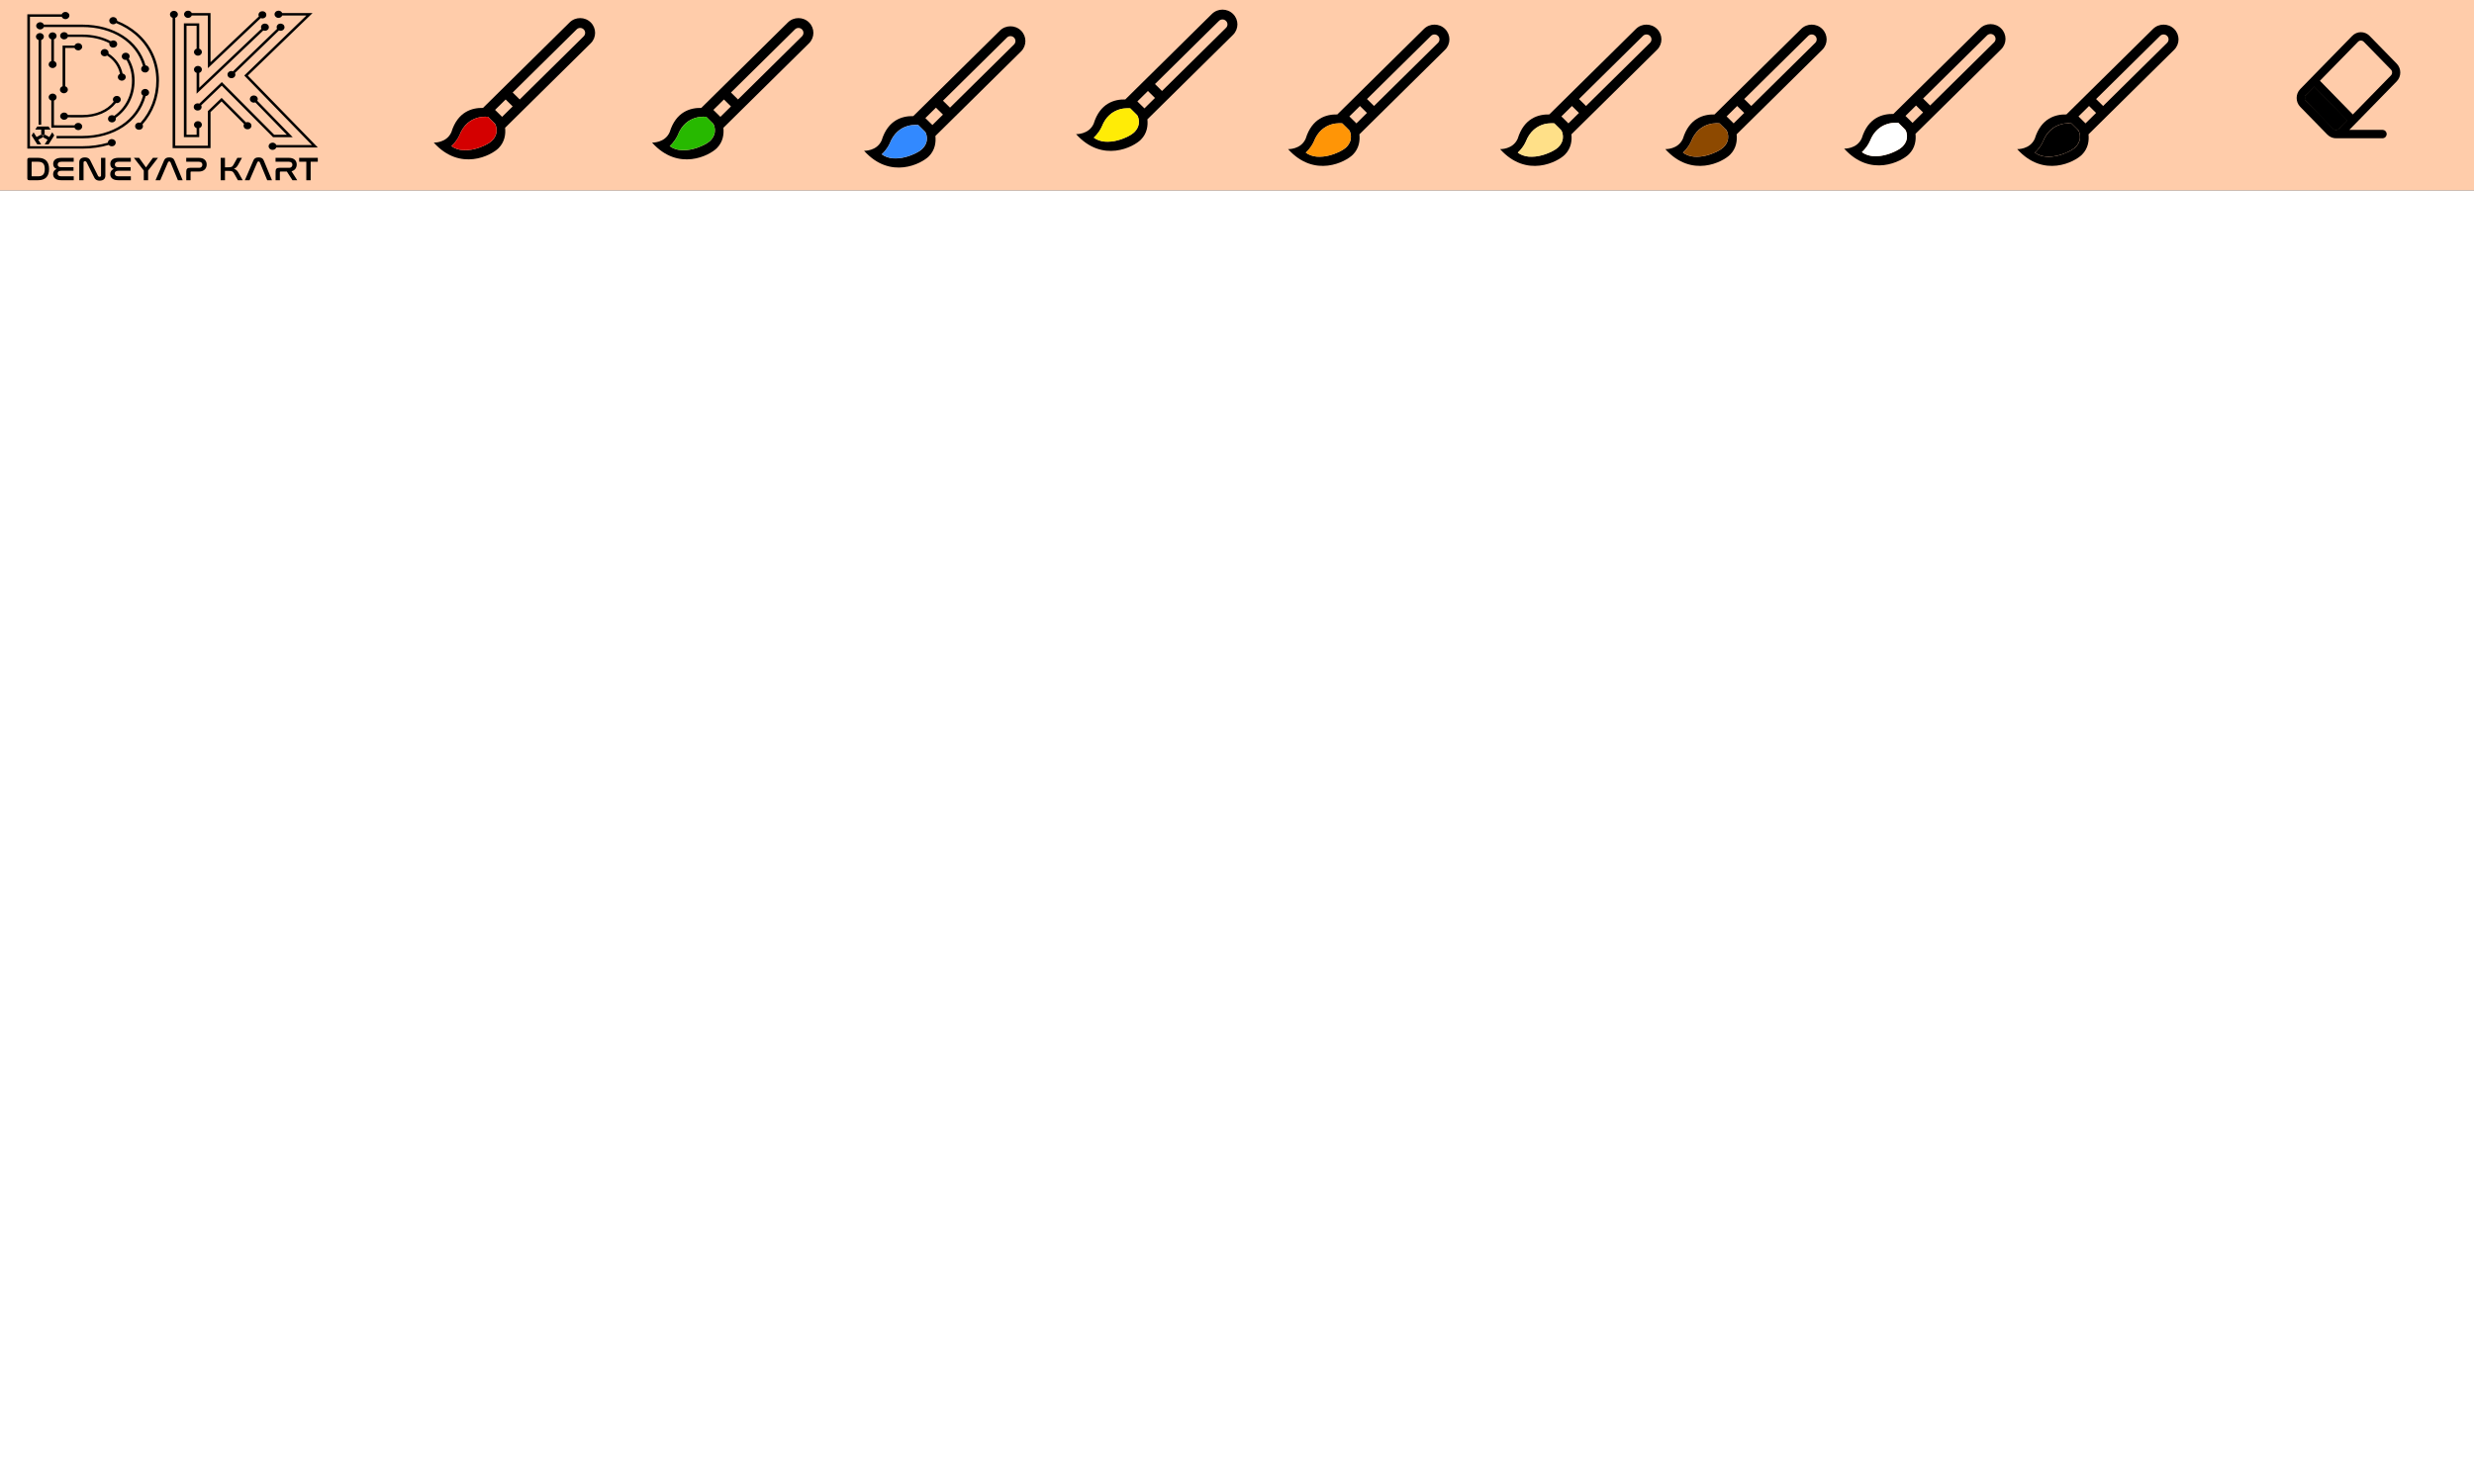 <?xml version="1.0" encoding="UTF-8" standalone="no"?>
<!-- Created with Inkscape (http://www.inkscape.org/) -->

<svg
   width="1280"
   height="768"
   viewBox="0 0 1280 768"
   version="1.1"
   id="svg1"
   xml:space="preserve"
   inkscape:version="1.3.2 (091e20ef0f, 2023-11-25)"
   sodipodi:docname="çizim.svg"
   xmlns:inkscape="http://www.inkscape.org/namespaces/inkscape"
   xmlns:sodipodi="http://sodipodi.sourceforge.net/DTD/sodipodi-0.dtd"
   xmlns="http://www.w3.org/2000/svg"
   xmlns:svg="http://www.w3.org/2000/svg"
   xmlns:sketch="http://www.bohemiancoding.com/sketch/ns"><rect x="0" y="0" width="1280" height="768" fill="#333333" stroke="none"/><sodipodi:namedview
     id="namedview1"
     pagecolor="#505050"
     bordercolor="#eeeeee"
     borderopacity="1"
     inkscape:showpageshadow="0"
     inkscape:pageopacity="0"
     inkscape:pagecheckerboard="0"
     inkscape:deskcolor="#505050"
     inkscape:document-units="px"
     inkscape:zoom="24.954977"
     inkscape:cx="246.08318"
     inkscape:cy="67.461494"
     inkscape:window-width="1920"
     inkscape:window-height="1051"
     inkscape:window-x="0"
     inkscape:window-y="0"
     inkscape:window-maximized="1"
     inkscape:current-layer="layer1" /><defs
     id="defs1" /><g
     inkscape:label="Katman 1"
     inkscape:groupmode="layer"
     id="layer1"><rect
       style="fill:#ffccaa;fill-opacity:1;stroke:none;stroke-width:1.99;stroke-linecap:round;stroke-linejoin:round"
       id="rect1"
       width="1280"
       height="98.598"
       x="4.2632564e-14"
       y="-2.1316282e-14"
       inkscape:export-filename="top_bar_rubber.png"
       inkscape:export-xdpi="96"
       inkscape:export-ydpi="96" /><path
       d="m 939.162,22.171 -33.097,32.677 -3.644,-3.597 33.1,-32.677 c 1.007,-0.994 2.637,-0.994 3.642,0 1.007,0.994 1.007,2.603 0,3.597 z m -42.204,41.671 c -0.337,-0.331 -3.644,-3.597 -3.644,-3.597 l 5.465,-5.397 3.642,3.597 z m -5.465,12.586 c -2.567,2.382 -14.037,7.69 -20.79,2.543 0,0 2.35,-1.834 4.129,-5.514 4.249,-11.287 14.84,-9.615 14.84,-9.615 l 3.642,3.595 c 0.036,0.037 2.721,4.781 -1.821,8.992 z m 51.313,-61.452 c -3.018,-2.979 -7.912,-2.979 -10.93,0 l -44.809,44.243 c -5.486,-0.125 -13.084,1.818 -16.363,12.56 -2.507,5.681 -9.106,5.394 -9.106,5.394 13.703,15.2 29.852,6.587 33.538,2.851 3.242,-3.282 3.709,-7.299 3.362,-10.512 l 44.309,-43.745 c 3.018,-2.982 3.018,-7.813 0,-10.792 z"
       id="brush-6-7-5-9-2-8"
       sketch:type="MSShapeGroup"
       style="fill:#000000;fill-rule:evenodd;stroke:none;stroke-width:2.609" /><path
       style="fill:#8d4900;fill-opacity:1;stroke:none;stroke-width:0.209;stroke-linecap:round;stroke-linejoin:round"
       d="m 876.135,81.011 c -1.844,-0.239 -3.849,-0.957 -4.997,-1.788 l -0.32,-0.232 0.762,-0.781 c 1.418,-1.453 2.668,-3.314 3.443,-5.123 1.068,-2.496 2.04,-3.969 3.649,-5.527 1.441,-1.396 3.051,-2.373 4.949,-3.005 1.59,-0.529 2.316,-0.648 4.242,-0.696 l 1.709,-0.043 1.817,1.793 c 2.021,1.995 2.145,2.167 2.473,3.428 0.248,0.956 0.281,2.38 0.075,3.243 -0.333,1.391 -1.087,2.71 -2.164,3.787 -2.161,2.159 -7.278,4.308 -11.618,4.876 -0.861,0.113 -3.351,0.155 -4.02,0.068 z"
       id="path1-2-0-3-1-6-9" /><path
       d="m 301.988,18.798 -33.097,32.677 -3.644,-3.597 33.1,-32.677 c 1.007,-0.994 2.637,-0.994 3.642,0 1.007,0.994 1.007,2.603 0,3.597 z M 259.785,60.469 C 259.448,60.138 256.141,56.872 256.141,56.872 l 5.465,-5.397 3.642,3.597 z m -5.465,12.586 c -2.567,2.382 -14.037,7.69 -20.79,2.543 0,0 2.35,-1.834 4.129,-5.514 4.249,-11.287 14.84,-9.615 14.84,-9.615 l 3.642,3.595 c 0.036,0.037 2.721,4.781 -1.821,8.992 z m 51.313,-61.452 c -3.018,-2.979 -7.912,-2.979 -10.93,0 l -44.809,44.243 c -5.486,-0.125 -13.084,1.818 -16.363,12.56 -2.507,5.681 -9.106,5.394 -9.106,5.394 13.703,15.2 29.852,6.587 33.538,2.851 3.242,-3.282 3.709,-7.299 3.362,-10.512 l 44.309,-43.745 c 3.018,-2.982 3.018,-7.813 0,-10.792 z"
       id="brush"
       sketch:type="MSShapeGroup"
       style="fill:#000000;fill-rule:evenodd;stroke:none;stroke-width:2.609" /><path
       style="fill:#d40000;fill-opacity:1;stroke:none;stroke-width:0.209;stroke-linecap:round;stroke-linejoin:round"
       d="m 238.961,77.637 c -1.844,-0.239 -3.849,-0.957 -4.997,-1.788 l -0.32,-0.232 0.762,-0.781 c 1.418,-1.453 2.668,-3.314 3.443,-5.123 1.068,-2.496 2.04,-3.969 3.649,-5.527 1.441,-1.396 3.051,-2.373 4.949,-3.005 1.59,-0.529 2.316,-0.648 4.242,-0.696 l 1.709,-0.043 1.817,1.793 c 2.021,1.995 2.145,2.167 2.473,3.428 0.248,0.956 0.281,2.38 0.075,3.243 -0.333,1.391 -1.087,2.71 -2.164,3.787 -2.161,2.159 -7.278,4.308 -11.618,4.876 -0.861,0.113 -3.351,0.155 -4.02,0.068 z"
       id="path1" /><path
       d="m 414.929,18.798 -33.097,32.677 -3.644,-3.597 33.1,-32.677 c 1.007,-0.994 2.637,-0.994 3.642,0 1.007,0.994 1.007,2.603 0,3.597 z m -42.204,41.671 c -0.337,-0.331 -3.644,-3.597 -3.644,-3.597 l 5.465,-5.397 3.642,3.597 z m -5.465,12.586 c -2.567,2.382 -14.037,7.69 -20.79,2.543 0,0 2.35,-1.834 4.129,-5.514 4.249,-11.287 14.84,-9.615 14.84,-9.615 l 3.642,3.595 c 0.036,0.037 2.721,4.781 -1.821,8.992 z m 51.313,-61.452 c -3.018,-2.979 -7.912,-2.979 -10.93,0 l -44.809,44.243 c -5.486,-0.125 -13.084,1.818 -16.363,12.56 -2.507,5.681 -9.106,5.394 -9.106,5.394 13.703,15.2 29.852,6.587 33.538,2.851 3.242,-3.282 3.709,-7.299 3.362,-10.512 l 44.309,-43.745 c 3.018,-2.982 3.018,-7.813 0,-10.792 z"
       id="brush-6"
       sketch:type="MSShapeGroup"
       style="fill:#000000;fill-rule:evenodd;stroke:none;stroke-width:2.609" /><path
       style="fill:#27b900;fill-opacity:1;stroke:none;stroke-width:0.209;stroke-linecap:round;stroke-linejoin:round"
       d="m 351.902,77.637 c -1.844,-0.239 -3.849,-0.957 -4.997,-1.788 l -0.32,-0.232 0.762,-0.781 c 1.418,-1.453 2.668,-3.314 3.443,-5.123 1.068,-2.496 2.04,-3.969 3.649,-5.527 1.441,-1.396 3.051,-2.373 4.949,-3.005 1.59,-0.529 2.316,-0.648 4.242,-0.696 l 1.709,-0.043 1.817,1.793 c 2.021,1.995 2.145,2.167 2.473,3.428 0.248,0.956 0.281,2.38 0.075,3.243 -0.333,1.391 -1.087,2.71 -2.164,3.787 -2.161,2.159 -7.278,4.308 -11.618,4.876 -0.861,0.113 -3.351,0.155 -4.02,0.068 z"
       id="path1-2" /><path
       d="m 524.617,23.032 -33.097,32.677 -3.644,-3.597 33.1,-32.677 c 1.007,-0.994 2.637,-0.994 3.642,0 1.007,0.994 1.007,2.603 0,3.597 z m -42.204,41.671 c -0.337,-0.331 -3.644,-3.597 -3.644,-3.597 l 5.465,-5.397 3.642,3.597 z m -5.465,12.586 c -2.567,2.382 -14.037,7.69 -20.79,2.543 0,0 2.35,-1.834 4.129,-5.514 4.249,-11.287 14.84,-9.615 14.84,-9.615 l 3.642,3.595 c 0.036,0.037 2.721,4.781 -1.821,8.992 z m 51.313,-61.452 c -3.018,-2.979 -7.912,-2.979 -10.93,0 l -44.809,44.243 c -5.486,-0.125 -13.084,1.818 -16.363,12.56 -2.507,5.681 -9.106,5.394 -9.106,5.394 13.703,15.2 29.852,6.587 33.538,2.851 3.242,-3.282 3.709,-7.299 3.362,-10.512 l 44.309,-43.745 c 3.018,-2.982 3.018,-7.813 0,-10.792 z"
       id="brush-6-7"
       sketch:type="MSShapeGroup"
       style="fill:#000000;fill-rule:evenodd;stroke:none;stroke-width:2.609" /><path
       style="fill:#3289ff;fill-opacity:1;stroke:none;stroke-width:0.209;stroke-linecap:round;stroke-linejoin:round"
       d="m 461.59,81.872 c -1.844,-0.239 -3.849,-0.957 -4.997,-1.788 l -0.32,-0.232 0.762,-0.781 c 1.418,-1.453 2.668,-3.314 3.443,-5.123 1.068,-2.496 2.04,-3.969 3.649,-5.527 1.441,-1.396 3.051,-2.373 4.949,-3.005 1.59,-0.529 2.316,-0.648 4.242,-0.696 l 1.709,-0.043 1.817,1.793 c 2.021,1.995 2.145,2.167 2.473,3.428 0.248,0.956 0.281,2.38 0.075,3.243 -0.333,1.391 -1.087,2.71 -2.164,3.787 -2.161,2.159 -7.278,4.308 -11.618,4.876 -0.861,0.113 -3.351,0.155 -4.02,0.068 z"
       id="path1-2-0" /><path
       d="m 634.305,14.411 -33.097,32.677 -3.644,-3.597 33.1,-32.677 c 1.007,-0.994 2.637,-0.994 3.642,0 1.007,0.994 1.007,2.603 0,3.597 z m -42.204,41.671 c -0.337,-0.331 -3.644,-3.597 -3.644,-3.597 l 5.465,-5.397 3.642,3.597 z m -5.465,12.586 c -2.567,2.382 -14.037,7.69 -20.79,2.543 0,0 2.35,-1.834 4.129,-5.514 4.249,-11.287 14.84,-9.615 14.84,-9.615 l 3.642,3.595 c 0.036,0.037 2.721,4.781 -1.821,8.992 z m 51.313,-61.452 c -3.018,-2.979 -7.912,-2.979 -10.93,0 l -44.809,44.243 c -5.486,-0.125 -13.084,1.818 -16.363,12.56 -2.507,5.681 -9.106,5.394 -9.106,5.394 13.703,15.2 29.852,6.587 33.538,2.851 3.242,-3.282 3.709,-7.299 3.362,-10.512 l 44.309,-43.745 c 3.018,-2.982 3.018,-7.813 0,-10.792 z"
       id="brush-6-7-5"
       sketch:type="MSShapeGroup"
       style="fill:#000000;fill-rule:evenodd;stroke:none;stroke-width:2.609" /><path
       style="fill:#ffec06;fill-opacity:1;stroke:none;stroke-width:0.209;stroke-linecap:round;stroke-linejoin:round"
       d="m 571.277,73.251 c -1.844,-0.239 -3.849,-0.957 -4.997,-1.788 l -0.32,-0.232 0.762,-0.781 c 1.418,-1.453 2.668,-3.314 3.443,-5.123 1.068,-2.496 2.04,-3.969 3.649,-5.527 1.441,-1.396 3.051,-2.373 4.949,-3.005 1.59,-0.529 2.316,-0.648 4.242,-0.696 l 1.709,-0.043 1.817,1.793 c 2.021,1.995 2.145,2.167 2.473,3.428 0.248,0.956 0.281,2.38 0.075,3.243 -0.333,1.391 -1.087,2.71 -2.164,3.787 -2.161,2.159 -7.278,4.308 -11.618,4.876 -0.861,0.113 -3.351,0.155 -4.02,0.068 z"
       id="path1-2-0-3" /><path
       d="m 743.993,22.171 -33.097,32.677 -3.644,-3.597 33.1,-32.677 c 1.007,-0.994 2.637,-0.994 3.642,0 1.007,0.994 1.007,2.603 0,3.597 z m -42.204,41.671 c -0.337,-0.331 -3.644,-3.597 -3.644,-3.597 l 5.465,-5.397 3.642,3.597 z m -5.465,12.586 c -2.567,2.382 -14.037,7.69 -20.79,2.543 0,0 2.35,-1.834 4.129,-5.514 4.249,-11.287 14.84,-9.615 14.84,-9.615 l 3.642,3.595 c 0.036,0.037 2.721,4.781 -1.821,8.992 z m 51.313,-61.452 c -3.018,-2.979 -7.912,-2.979 -10.93,0 l -44.809,44.243 c -5.486,-0.125 -13.084,1.818 -16.363,12.56 -2.507,5.681 -9.106,5.394 -9.106,5.394 13.703,15.2 29.852,6.587 33.538,2.851 3.242,-3.282 3.709,-7.299 3.362,-10.512 l 44.309,-43.745 c 3.018,-2.982 3.018,-7.813 0,-10.792 z"
       id="brush-6-7-5-9"
       sketch:type="MSShapeGroup"
       style="fill:#000000;fill-rule:evenodd;stroke:none;stroke-width:2.609" /><path
       style="fill:#ff9506;fill-opacity:1;stroke:none;stroke-width:0.209;stroke-linecap:round;stroke-linejoin:round"
       d="m 680.965,81.011 c -1.844,-0.239 -3.849,-0.957 -4.997,-1.788 l -0.32,-0.232 0.762,-0.781 c 1.418,-1.453 2.668,-3.314 3.443,-5.123 1.068,-2.496 2.04,-3.969 3.649,-5.527 1.441,-1.396 3.051,-2.373 4.949,-3.005 1.59,-0.529 2.316,-0.648 4.242,-0.696 l 1.709,-0.043 1.817,1.793 c 2.021,1.995 2.145,2.167 2.473,3.428 0.248,0.956 0.281,2.38 0.075,3.243 -0.333,1.391 -1.087,2.71 -2.164,3.787 -2.161,2.159 -7.278,4.308 -11.618,4.876 -0.861,0.113 -3.351,0.155 -4.02,0.068 z"
       id="path1-2-0-3-1" /><path
       id="path55"
       d="m 131.13,82.969 -4.456,10.307 h 2.444 l 4.024,-9.328 c 0.131,-0.275 0.338,-0.395 0.639,-0.395 v 0 c 0.301,0 0.507,0.12 0.62,0.395 v 0 l 3.855,9.328 h 2.463 l -4.287,-10.307 c -0.451,-1.082 -1.316,-1.494 -2.632,-1.494 v 0 c -1.335,0 -2.2,0.412 -2.67,1.494 m -46.21,0 -4.456,10.307 h 2.445 l 4.024,-9.328 c 0.132,-0.275 0.338,-0.395 0.639,-0.395 v 0 c 0.301,0 0.508,0.12 0.62,0.395 v 0 l 3.855,9.328 h 2.463 l -4.287,-10.307 c -0.451,-1.082 -1.317,-1.494 -2.633,-1.494 v 0 c -1.335,0 -2.2,0.412 -2.67,1.494 m -43.918,1.031 v 9.276 h 2.219 v -9.173 c 0,-0.412 0.263,-0.67 0.771,-0.67 v 0 c 0.395,0 0.621,0.154 0.79,0.498 v 0 l 3.704,7.404 c 0.526,1.323 1.335,2.147 3.102,2.147 v 0 c 1.956,0 2.915,-1.013 2.915,-2.542 v 0 -9.259 h -2.238 v 9.173 c 0,0.395 -0.282,0.653 -0.752,0.653 v 0 c -0.414,0 -0.658,-0.206 -0.809,-0.481 v 0 l -3.704,-7.404 c -0.527,-1.323 -1.316,-2.147 -3.084,-2.147 v 0 c -1.974,0 -2.914,1.013 -2.914,2.525 M 154.78,81.68 v 2.027 h 3.704 v 9.568 h 2.237 v -9.568 h 3.704 v -2.027 z m -12.22,0 v 2.027 h 6.957 c 1.222,0 1.768,0.705 1.768,1.529 v 0 c 0,0.825 -0.508,1.615 -1.768,1.615 v 0 h -4.945 c -1.392,0 -1.994,0.532 -1.994,1.838 v 0 4.587 h 2.219 v -4.192 c 0,-0.206 0.113,-0.292 0.32,-0.292 v 0 h 3.309 l 2.896,4.483 h 2.463 l -2.952,-4.638 c 1.937,-0.498 2.689,-2.044 2.689,-3.487 v 0 c 0,-1.855 -1.222,-3.47 -4.08,-3.47 v 0 z m -19.758,0 -1.937,3.47 c -0.714,1.271 -1.072,1.443 -3.253,1.443 v 0 h -1.222 v -4.913 h -2.219 V 93.275 h 2.219 v -4.844 h 1.222 c 2.388,0 2.84,0.172 3.535,1.409 v 0 l 1.937,3.436 h 2.482 l -2.049,-3.642 c -0.752,-1.34 -1.335,-1.941 -2.52,-2.233 v 0 c 1.035,-0.412 1.636,-1.082 2.2,-2.113 v 0 l 1.993,-3.607 z m -26.453,0 v 2.027 h 6.6 c 1.203,0 1.748,0.705 1.748,1.546 v 0 c 0,0.807 -0.507,1.598 -1.767,1.598 v 0 h -4.569 c -1.392,0 -1.993,0.532 -1.993,1.838 v 0 4.587 h 2.219 v -4.192 c 0,-0.206 0.113,-0.292 0.32,-0.292 v 0 h 3.949 c 2.971,0 4.08,-1.89 4.08,-3.642 v 0 c 0,-1.855 -1.222,-3.47 -4.08,-3.47 v 0 z m -17.238,0 -3.591,4.965 -3.554,-4.965 h -2.689 l 5.115,6.596 v 4.999 h 2.237 v -4.999 l 5.115,-6.596 z m -17.786,0 c -2.99,0 -4.25,1.306 -4.25,3.161 v 0 c 0,1.271 0.602,2.164 1.786,2.611 v 0 c -1.166,0.447 -1.824,1.34 -1.824,2.663 v 0 c 0,1.804 1.222,3.161 4.231,3.161 v 0 h 6.431 v -2.027 h -6.431 c -1.297,0 -1.918,-0.55 -1.918,-1.46 v 0 c 0,-0.945 0.658,-1.408 1.937,-1.408 v 0 h 6.299 v -1.838 h -6.243 c -1.279,0 -1.937,-0.429 -1.937,-1.374 v 0 c 0,-0.893 0.583,-1.46 1.918,-1.46 v 0 h 6.356 v -2.027 z m -29.554,0 c -2.99,0 -4.25,1.306 -4.25,3.161 v 0 c 0,1.271 0.602,2.164 1.786,2.611 v 0 c -1.166,0.447 -1.824,1.34 -1.824,2.663 v 0 c 0,1.804 1.222,3.161 4.231,3.161 v 0 h 6.431 v -2.027 h -6.431 c -1.297,0 -1.918,-0.55 -1.918,-1.46 v 0 c 0,-0.945 0.659,-1.408 1.937,-1.408 v 0 h 6.299 v -1.838 h -6.243 c -1.279,0 -1.937,-0.429 -1.937,-1.374 v 0 c 0,-0.893 0.583,-1.46 1.918,-1.46 v 0 h 6.356 v -2.027 z m -16.583,0 c -0.714,0 -1.053,0.309 -1.053,0.945 v 0 9.706 c 0,0.636 0.338,0.945 1.053,0.945 v 0 h 4.475 c 3.723,0 5.717,-1.89 5.717,-5.789 v 0 c 0,-3.917 -2.012,-5.806 -5.717,-5.806 v 0 z m 1.166,9.362 v -7.129 c 0,-0.154 0.075,-0.206 0.244,-0.206 v 0 h 3.065 c 2.464,0 3.498,1.117 3.498,3.762 v 0 c 0,2.662 -1.034,3.779 -3.498,3.779 v 0 h -3.065 c -0.169,0 -0.244,-0.052 -0.244,-0.206"
       style="fill:#000000;fill-opacity:1;stroke:none;stroke-width:0.197" /><path
       id="path61"
       d="m 142.04,7.389 c 0,1.033 0.917,1.871 2.048,1.871 v 0 c 0.891,0 1.641,-0.523 1.923,-1.249 v 0 h 12.525 l -32.157,31.083 35.014,35.974 h -18.442 c -0.282,-0.726 -1.032,-1.249 -1.923,-1.249 v 0 c -1.131,0 -2.048,0.838 -2.048,1.871 v 0 c 0,1.033 0.917,1.871 2.048,1.871 v 0 c 0.891,0 1.641,-0.523 1.923,-1.249 v 0 h 21.475 L 128.226,39.119 161.698,6.767 h -15.687 c -0.282,-0.726 -1.032,-1.249 -1.923,-1.249 v 0 c -1.131,0 -2.048,0.838 -2.048,1.871 m -46.804,0 c 0,1.033 0.917,1.871 2.048,1.871 v 0 c 0.891,0 1.641,-0.523 1.923,-1.249 v 0 h 8.356 V 35.282 L 134.919,9.365 c 0.767,0.319 1.7,0.188 2.319,-0.397 v 0 c 0.785,-0.744 0.761,-1.928 -0.053,-2.645 v 0 c -0.814,-0.717 -2.11,-0.696 -2.896,0.048 v 0 c -0.619,0.586 -0.727,1.442 -0.351,2.131 v 0 L 108.924,32.2 V 6.767 h -9.717 c -0.282,-0.726 -1.032,-1.249 -1.923,-1.249 v 0 c -1.131,0 -2.048,0.838 -2.048,1.871 m -7.299,0.08 c 0,0.814 0.572,1.499 1.367,1.757 v 0 V 76.652 H 108.924 V 57.988 l 5.718,-5.499 11.615,11.676 c -0.398,0.678 -0.317,1.537 0.282,2.14 v 0 c 0.761,0.765 2.056,0.821 2.893,0.126 v 0 c 0.837,-0.695 0.899,-1.878 0.138,-2.642 v 0 c -0.599,-0.603 -1.528,-0.758 -2.305,-0.46 v 0 l -12.601,-12.667 -7.102,6.829 V 75.408 H 90.666 V 9.225 c 0.794,-0.257 1.367,-0.943 1.367,-1.757 v 0 c 0,-1.033 -0.917,-1.871 -2.048,-1.871 v 0 c -1.131,0 -2.048,0.838 -2.048,1.871 m -55.999,-0.055 h -17.802 V 76.912 h 28.394 c 4.802,0 9.407,-0.641 13.719,-1.904 v 0 c 0.549,0.627 1.496,0.887 2.354,0.572 v 0 c 1.048,-0.385 1.558,-1.474 1.136,-2.432 v 0 c -0.421,-0.958 -1.613,-1.422 -2.662,-1.037 v 0 c -0.794,0.291 -1.276,0.987 -1.282,1.723 v 0 c -4.166,1.216 -8.618,1.835 -13.265,1.835 v 0 H 15.497 V 8.656 h 16.441 c 0.281,0.725 1.031,1.248 1.922,1.248 v 0 c 1.13,0 2.046,-0.837 2.046,-1.869 v 0 c 0,-1.032 -0.916,-1.869 -2.046,-1.869 v 0 c -0.89,0 -1.64,0.523 -1.922,1.248 m 24.721,2.641 c -0.391,0.969 0.151,2.044 1.211,2.402 v 0 c 0.812,0.274 1.688,0.045 2.232,-0.511 v 0 c 3.717,1.515 7.041,3.509 9.887,5.949 v 0 c 7.02,6.02 10.886,14.488 10.886,23.846 v 0 c 0,8.259 -2.896,15.93 -8.185,21.817 v 0 c -0.745,-0.269 -1.625,-0.122 -2.218,0.434 v 0 c -0.788,0.74 -0.771,1.924 0.039,2.644 v 0 c 0.811,0.72 2.106,0.704 2.894,-0.036 v 0 c 0.649,-0.609 0.742,-1.516 0.306,-2.22 v 0 c 5.508,-6.114 8.524,-14.076 8.524,-22.639 v 0 c 0,-9.704 -4.019,-18.495 -11.316,-24.752 v 0 c -2.968,-2.545 -6.434,-4.622 -10.307,-6.195 v 0 c 0.042,-0.794 -0.467,-1.555 -1.326,-1.844 v 0 c -0.234,-0.079 -0.473,-0.116 -0.709,-0.116 v 0 c -0.832,0 -1.615,0.468 -1.92,1.222 m -37.937,3.309 c 0,1.032 0.916,1.869 2.047,1.869 v 0 c 0.89,0 1.64,-0.523 1.922,-1.248 v 0 h 19.84 c 15.77,0 27.889,7.832 31.447,20.108 v 0 c -0.674,0.392 -1.062,1.127 -0.919,1.892 v 0 c 0.19,1.018 1.248,1.702 2.362,1.528 v 0 c 1.114,-0.174 1.863,-1.14 1.673,-2.158 v 0 c -0.157,-0.839 -0.905,-1.443 -1.786,-1.534 v 0 c -3.697,-12.868 -16.335,-21.08 -32.776,-21.08 v 0 h -19.84 c -0.282,-0.725 -1.031,-1.248 -1.922,-1.248 v 0 c -1.13,0 -2.047,0.837 -2.047,1.869 m 76.417,-1.265 v 58.882 h 7.949 v -4.659 c 0.794,-0.257 1.367,-0.942 1.367,-1.756 v 0 c 0,-1.033 -0.917,-1.871 -2.048,-1.871 v 0 c -1.131,0 -2.048,0.837 -2.048,1.871 v 0 c 0,0.814 0.572,1.499 1.367,1.756 v 0 3.415 H 96.501 V 13.342 h 5.226 v 11.837 c -0.794,0.257 -1.367,0.943 -1.367,1.757 v 0 c 0,1.033 0.917,1.871 2.048,1.871 v 0 c 1.131,0 2.048,-0.838 2.048,-1.871 v 0 c 0,-0.814 -0.572,-1.499 -1.367,-1.757 v 0 -13.081 z m 40.465,0.672 c -0.618,0.586 -0.726,1.443 -0.349,2.131 v 0 l -32.167,30.519 v -7.687 c 0.794,-0.257 1.367,-0.943 1.367,-1.757 v 0 c 0,-1.033 -0.917,-1.87 -2.048,-1.87 v 0 c -1.131,0 -2.048,0.837 -2.048,1.87 v 0 c 0,0.814 0.572,1.499 1.367,1.757 v 0 10.772 l 34.509,-32.742 c 0.768,0.318 1.701,0.187 2.319,-0.399 v 0 c 0.784,-0.744 0.759,-1.929 -0.055,-2.645 v 0 c -0.397,-0.349 -0.909,-0.523 -1.42,-0.523 v 0 c -0.537,0 -1.073,0.192 -1.475,0.573 m 8.072,0.022 c -0.612,0.591 -0.712,1.449 -0.329,2.134 v 0 l -22.774,21.983 c -0.771,-0.312 -1.702,-0.173 -2.315,0.418 v 0 c -0.777,0.75 -0.741,1.934 0.08,2.645 v 0 c 0.821,0.71 2.117,0.677 2.894,-0.073 v 0 c 0.613,-0.591 0.713,-1.449 0.329,-2.134 v 0 l 22.774,-21.983 c 0.77,0.312 1.702,0.174 2.314,-0.417 v 0 c 0.777,-0.75 0.741,-1.935 -0.08,-2.644 v 0 c -0.396,-0.342 -0.902,-0.512 -1.407,-0.512 v 0 c -0.543,0 -1.085,0.196 -1.488,0.585 m -112.542,5.721 c 0,1.032 0.916,1.869 2.046,1.869 v 0 c 0.89,0 1.64,-0.523 1.922,-1.248 v 0 h 7.428 c 5.206,0 10.029,1.114 14.074,3.236 v 0 c -0.176,0.701 0.099,1.461 0.771,1.918 v 0 c 0.906,0.616 2.189,0.444 2.863,-0.384 v 0 c 0.674,-0.828 0.486,-2 -0.42,-2.616 v 0 c -0.757,-0.515 -1.771,-0.473 -2.48,0.035 v 0 c -4.263,-2.25 -9.338,-3.432 -14.808,-3.432 v 0 h -7.428 c -0.281,-0.725 -1.031,-1.248 -1.922,-1.248 v 0 c -1.13,0 -2.046,0.837 -2.046,1.869 m -5.949,0.094 c 0,0.813 0.572,1.498 1.366,1.755 v 0 11.236 c -0.794,0.257 -1.366,0.942 -1.366,1.756 v 0 c 0,1.032 0.916,1.87 2.046,1.87 v 0 c 1.13,0 2.047,-0.837 2.047,-1.87 v 0 c 0,-0.814 -0.572,-1.498 -1.366,-1.756 v 0 -11.236 c 0.794,-0.257 1.366,-0.942 1.366,-1.755 v 0 c 0,-1.032 -0.916,-1.869 -2.047,-1.869 v 0 c -1.13,0 -2.046,0.837 -2.046,1.869 m -6.583,0.356 c 0,0.813 0.572,1.498 1.366,1.755 v 0 43.837 h 1.361 V 20.718 c 0.794,-0.257 1.366,-0.942 1.366,-1.755 v 0 c 0,-1.033 -0.916,-1.87 -2.046,-1.87 v 0 c -1.13,0 -2.046,0.837 -2.046,1.87 m 19.961,4.612 h -6.18 v 21.065 c -0.794,0.257 -1.366,0.942 -1.366,1.756 v 0 c 0,1.032 0.916,1.869 2.047,1.869 v 0 c 1.13,0 2.046,-0.837 2.046,-1.869 v 0 c 0,-0.813 -0.572,-1.499 -1.366,-1.756 v 0 -19.822 h 4.819 c 0.282,0.725 1.031,1.248 1.922,1.248 v 0 c 1.13,0 2.046,-0.837 2.046,-1.869 v 0 c 0,-1.032 -0.916,-1.869 -2.046,-1.869 v 0 c -0.891,0 -1.64,0.523 -1.922,1.248 m 13.772,2.817 c -0.523,0.915 -0.135,2.045 0.867,2.523 v 0 c 0.733,0.35 1.59,0.25 2.203,-0.186 v 0 c 3.559,2.333 5.833,5.565 6.672,9.488 v 0 c -0.69,0.327 -1.147,0.999 -1.103,1.755 v 0 c 0.059,1.031 1.022,1.823 2.151,1.769 v 0 c 1.128,-0.054 1.995,-0.934 1.936,-1.965 v 0 c -0.05,-0.87 -0.745,-1.563 -1.639,-1.728 v 0 c -0.907,-4.249 -3.431,-7.839 -7.287,-10.363 v 0 c 0.208,-0.811 -0.193,-1.679 -1.038,-2.083 v 0 c -0.302,-0.144 -0.626,-0.213 -0.945,-0.213 v 0 c -0.738,0 -1.451,0.366 -1.816,1.004 m 11.518,1.241 c -0.921,0.599 -1.136,1.766 -0.481,2.607 v 0 c 0.48,0.617 1.296,0.883 2.06,0.747 v 0 c 1.864,3.188 2.845,6.868 2.845,10.752 v 0 c 0,7.486 -3.322,14.017 -9.18,18.204 v 0 c -0.645,-0.413 -1.52,-0.467 -2.237,-0.07 v 0 c -0.966,0.535 -1.275,1.685 -0.688,2.568 v 0 c 0.586,0.883 1.845,1.164 2.811,0.629 v 0 c 0.806,-0.446 1.145,-1.319 0.898,-2.109 v 0 c 6.226,-4.422 9.757,-11.322 9.757,-19.222 v 0 c 0,-4.11 -1.046,-8.008 -3.034,-11.387 v 0 c 0.583,-0.636 0.655,-1.571 0.104,-2.279 v 0 c -0.399,-0.513 -1.03,-0.786 -1.67,-0.786 v 0 c -0.41,0 -0.824,0.112 -1.184,0.346 m 39.249,26.007 c -0.769,-0.315 -1.701,-0.181 -2.316,0.408 v 0 c -0.781,0.747 -0.752,1.931 0.066,2.644 v 0 c 0.818,0.714 2.114,0.687 2.895,-0.061 v 0 c 0.616,-0.588 0.72,-1.445 0.34,-2.133 v 0 l 10.649,-10.183 26.525,26.664 h 10.168 L 133.114,52.163 c 0.406,-0.674 0.336,-1.534 -0.256,-2.142 v 0 c -0.752,-0.772 -2.046,-0.842 -2.891,-0.155 v 0 c -0.845,0.686 -0.921,1.869 -0.17,2.641 v 0 c 0.592,0.608 1.518,0.774 2.299,0.483 v 0 l 16.299,16.746 h -6.532 L 114.76,42.491 Z M 73.082,47.592 c -0.136,0.768 0.261,1.502 0.943,1.888 v 0 c -3.486,12.735 -15.63,20.862 -31.495,20.862 v 0 h -13.275 v 1.243 h 13.275 c 16.543,0 29.206,-8.513 32.827,-21.848 v 0 c 0.877,-0.101 1.616,-0.709 1.765,-1.547 v 0 c 0.181,-1.019 -0.577,-1.979 -1.693,-2.144 v 0 c -0.111,-0.016 -0.221,-0.024 -0.329,-0.024 v 0 c -0.986,0 -1.855,0.653 -2.018,1.571 m -47.897,2.702 c 0,0.813 0.572,1.498 1.366,1.756 v 0 14.029 h 12.012 c 0.282,0.726 1.031,1.248 1.922,1.248 v 0 c 1.13,0 2.046,-0.837 2.046,-1.869 v 0 c 0,-1.032 -0.916,-1.87 -2.046,-1.87 v 0 c -0.891,0 -1.64,0.524 -1.922,1.248 v 0 H 27.912 V 52.05 c 0.794,-0.257 1.366,-0.943 1.366,-1.756 v 0 c 0,-1.032 -0.916,-1.869 -2.047,-1.869 v 0 c -1.13,0 -2.046,0.837 -2.046,1.869 m 33.438,0.365 c -0.366,0.661 -0.256,1.424 0.206,1.977 v 0 c -3.506,4.387 -9.329,6.872 -16.297,6.872 v 0 l -7.428,-0.012 c -0.28,-0.726 -1.029,-1.249 -1.919,-1.25 v 0 c -1.13,-0.002 -2.048,0.834 -2.05,1.866 v 0 c -0.006,1.033 0.913,1.871 2.043,1.873 v 0 c 0.89,0.001 1.641,-0.52 1.924,-1.245 v 0 l 7.429,0.012 c 7.446,0 13.68,-2.69 17.438,-7.434 v 0 c 0.902,0.2 1.869,-0.179 2.306,-0.968 v 0 c 0.51,-0.922 0.107,-2.046 -0.901,-2.513 v 0 c -0.296,-0.137 -0.612,-0.202 -0.923,-0.202 v 0 c -0.747,-1.42e-4 -1.467,0.375 -1.828,1.025"
       style="fill:#000000;fill-opacity:1;stroke:none;stroke-width:0.197" /><path
       id="path67"
       d="m 19.274,65.464 -1.017,1.607 3.068,-0.005 v 2.473 l 0.88,0.464 0.88,-0.464 -0.006,-2.473 3.062,-0.005 -1.017,-1.607 z m 6.244,5.438 -2.348,-1.237 -0.88,0.464 v 0.929 l 2.348,1.232 -1.525,2.427 h 2.028 l 2.919,-4.639 -1.017,-1.602 z m -9.162,-0.804 2.936,4.624 h 2.028 l -1.537,-2.421 2.348,-1.242 -0.006,-0.929 -0.88,-0.459 -2.342,1.242 -1.537,-2.421 z"
       style="fill:#000000;fill-opacity:1;stroke:none;stroke-width:0.197" /><path
       d="m 1225.976,18.569 14.026,14.359 c 2.481,2.539 2.481,6.657 0,9.196 l -24.509,25.087 17.215,6.1e-4 c 1.072,0 1.958,0.815 2.098,1.873 l 0.019,0.294 c 0,1.097 -0.797,2.004 -1.83,2.148 l -0.287,0.02 -23.742,0.003 c -1.74,0.097 -3.511,-0.534 -4.84,-1.895 l -14.026,-14.359 c -2.481,-2.539 -2.481,-6.657 0,-9.196 l 26.893,-27.531 c 2.481,-2.539 6.502,-2.539 8.983,0 z m -28.686,26.296 -4.196,4.3 c -0.827,0.846 -0.827,2.219 0,3.065 l 14.026,14.359 c 0.413,0.423 0.955,0.635 1.497,0.635 l 0.082,-0.013 0.109,0.005 c 0.477,-0.044 0.942,-0.252 1.307,-0.626 l 4.196,-4.298 z m 22.697,-23.231 -19.702,20.165 17.02,17.427 19.703,-20.167 c 0.827,-0.846 0.827,-2.219 0,-3.065 L 1222.982,21.634 c -0.827,-0.846 -2.167,-0.846 -2.994,0 z"
       id="🎨-Color"
       style="fill:#000000;fill-opacity:1;fill-rule:nonzero;stroke:none;stroke-width:2.856" /><rect
       style="fill:#ffffff;fill-opacity:1;stroke:none;stroke-width:3.186;stroke-linecap:round;stroke-linejoin:round"
       id="rect2"
       width="1280"
       height="669.402"
       x="-7.4606987e-14"
       y="98.598" /><path
       d="m 853.68,22.171 -33.097,32.677 -3.644,-3.597 33.1,-32.677 c 1.007,-0.994 2.637,-0.994 3.642,0 1.007,0.994 1.007,2.603 0,3.597 z m -42.204,41.671 c -0.337,-0.331 -3.644,-3.597 -3.644,-3.597 l 5.465,-5.397 3.642,3.597 z m -5.465,12.586 c -2.567,2.382 -14.037,7.69 -20.79,2.543 0,0 2.35,-1.834 4.129,-5.514 4.249,-11.287 14.84,-9.615 14.84,-9.615 l 3.642,3.595 c 0.036,0.037 2.721,4.781 -1.821,8.992 z m 51.313,-61.452 c -3.018,-2.979 -7.912,-2.979 -10.93,0 l -44.809,44.243 c -5.486,-0.125 -13.084,1.818 -16.363,12.56 -2.507,5.681 -9.106,5.394 -9.106,5.394 13.703,15.2 29.852,6.587 33.538,2.851 3.242,-3.282 3.709,-7.299 3.362,-10.512 l 44.309,-43.745 c 3.018,-2.982 3.018,-7.813 0,-10.792 z"
       id="brush-6-7-5-9-2"
       sketch:type="MSShapeGroup"
       style="fill:#000000;fill-rule:evenodd;stroke:none;stroke-width:2.609" /><path
       style="fill:#ffe088;fill-opacity:1;stroke:none;stroke-width:0.209;stroke-linecap:round;stroke-linejoin:round"
       d="m 790.653,81.011 c -1.844,-0.239 -3.849,-0.957 -4.997,-1.788 l -0.32,-0.232 0.762,-0.781 c 1.418,-1.453 2.668,-3.314 3.443,-5.123 1.068,-2.496 2.04,-3.969 3.649,-5.527 1.441,-1.396 3.051,-2.373 4.949,-3.005 1.59,-0.529 2.316,-0.648 4.242,-0.696 l 1.709,-0.043 1.817,1.793 c 2.021,1.995 2.145,2.167 2.473,3.428 0.248,0.956 0.281,2.38 0.075,3.243 -0.333,1.391 -1.087,2.71 -2.164,3.787 -2.161,2.159 -7.278,4.308 -11.618,4.876 -0.861,0.113 -3.351,0.155 -4.02,0.068 z"
       id="path1-2-0-3-1-6" /><path
       d="m 1031.708,21.914 -33.097,32.677 -3.644,-3.597 33.1,-32.677 c 1.007,-0.994 2.637,-0.994 3.642,0 1.007,0.994 1.007,2.603 0,3.597 z m -42.204,41.671 c -0.337,-0.331 -3.644,-3.597 -3.644,-3.597 l 5.465,-5.397 3.642,3.597 z m -5.465,12.586 c -2.567,2.382 -14.037,7.69 -20.79,2.543 0,0 2.35,-1.834 4.129,-5.514 4.249,-11.287 14.84,-9.615 14.84,-9.615 l 3.642,3.595 c 0.036,0.037 2.721,4.781 -1.821,8.992 z m 51.313,-61.452 c -3.018,-2.979 -7.912,-2.979 -10.93,0 l -44.809,44.243 c -5.486,-0.125 -13.084,1.818 -16.363,12.56 -2.507,5.681 -9.106,5.394 -9.106,5.394 13.703,15.2 29.852,6.587 33.538,2.851 3.242,-3.282 3.709,-7.299 3.362,-10.512 l 44.309,-43.745 c 3.018,-2.982 3.018,-7.813 0,-10.792 z"
       id="brush-6-7-5-9-2-9"
       sketch:type="MSShapeGroup"
       style="fill:#000000;fill-rule:evenodd;stroke:none;stroke-width:2.609" /><path
       style="fill:#ffffff;fill-opacity:1;stroke:none;stroke-width:0.209;stroke-linecap:round;stroke-linejoin:round"
       d="m 968.68,80.754 c -1.844,-0.239 -3.849,-0.957 -4.997,-1.788 l -0.32,-0.232 0.762,-0.781 c 1.418,-1.453 2.668,-3.314 3.443,-5.123 1.068,-2.496 2.04,-3.969 3.649,-5.527 1.441,-1.396 3.051,-2.373 4.949,-3.005 1.59,-0.529 2.316,-0.648 4.242,-0.696 l 1.709,-0.043 1.817,1.793 c 2.021,1.995 2.145,2.167 2.473,3.428 0.248,0.956 0.281,2.38 0.075,3.243 -0.333,1.391 -1.087,2.71 -2.164,3.787 -2.161,2.159 -7.278,4.308 -11.618,4.876 -0.861,0.113 -3.351,0.155 -4.02,0.068 z"
       id="path1-2-0-3-1-6-2" /><path
       d="m 1121.218,22.171 -33.097,32.677 -3.644,-3.597 33.1,-32.677 c 1.007,-0.994 2.637,-0.994 3.642,0 1.007,0.994 1.007,2.603 0,3.597 z m -42.204,41.671 c -0.337,-0.331 -3.644,-3.597 -3.644,-3.597 l 5.465,-5.397 3.642,3.597 z m -5.465,12.586 c -2.567,2.382 -14.037,7.69 -20.79,2.543 0,0 2.35,-1.834 4.129,-5.514 4.249,-11.287 14.84,-9.615 14.84,-9.615 l 3.642,3.595 c 0.037,0.037 2.721,4.781 -1.821,8.992 z m 51.313,-61.452 c -3.018,-2.979 -7.912,-2.979 -10.93,0 l -44.809,44.243 c -5.486,-0.125 -13.085,1.818 -16.363,12.56 -2.507,5.681 -9.106,5.394 -9.106,5.394 13.703,15.2 29.852,6.587 33.538,2.851 3.242,-3.282 3.709,-7.299 3.362,-10.512 l 44.309,-43.745 c 3.018,-2.982 3.018,-7.813 0,-10.792 z"
       id="brush-6-7-5-9-2-7"
       sketch:type="MSShapeGroup"
       style="fill:#000000;fill-opacity:1;fill-rule:evenodd;stroke:none;stroke-width:2.609" /><path
       style="fill:#000000;fill-opacity:1;stroke:none;stroke-width:0.209;stroke-linecap:round;stroke-linejoin:round"
       d="m 1058.191,81.011 c -1.844,-0.239 -3.849,-0.957 -4.997,-1.788 l -0.32,-0.232 0.762,-0.781 c 1.418,-1.453 2.668,-3.314 3.443,-5.123 1.068,-2.496 2.041,-3.969 3.649,-5.527 1.441,-1.396 3.051,-2.373 4.949,-3.005 1.59,-0.529 2.316,-0.648 4.242,-0.696 l 1.709,-0.043 1.817,1.793 c 2.021,1.995 2.145,2.167 2.473,3.428 0.248,0.956 0.281,2.38 0.075,3.243 -0.333,1.391 -1.087,2.71 -2.164,3.787 -2.16,2.159 -7.278,4.308 -11.618,4.876 -0.861,0.113 -3.351,0.155 -4.02,0.068 z"
       id="path1-2-0-3-1-6-5" /></g><g
     inkscape:groupmode="layer"
     id="layer2"
     inkscape:label="kapali"><path
       style="display:none;fill:#000000;fill-opacity:1;stroke:#000000;stroke-width:1.337;stroke-linecap:round;stroke-linejoin:round;stroke-dasharray:none;stroke-opacity:1;paint-order:normal"
       d="m 354.115,51.938 -1.538,-1.438 12.692,-12.601 c 19.519,-19.379 20.968,-20.748 21.961,-20.748 1.049,0 2.427,1.301 2.445,2.31 0.01,0.554 -4.125,4.843 -16.704,17.326 -9.195,9.124 -16.853,16.59 -17.017,16.59 -0.165,0 -0.992,-0.647 -1.838,-1.438 z"
       id="path5" /><path
       style="display:none;fill:#000000;fill-opacity:1;stroke:#000000;stroke-width:0.534;stroke-linecap:round;stroke-linejoin:round;stroke-dasharray:none;stroke-opacity:1;paint-order:normal"
       d="m 516.797,56.848 -1.733,-1.739 16.54,-16.335 c 9.097,-8.984 16.73,-16.46 16.963,-16.614 0.26,-0.172 0.732,-0.28 1.227,-0.281 1.905,-0.003 3.103,1.99 2.12,3.527 -0.198,0.31 -6.166,6.292 -13.263,13.294 -7.097,7.002 -14.527,14.341 -16.512,16.308 l -3.608,3.577 z"
       id="path6" /><path
       style="display:none;fill:#000000;fill-opacity:1;stroke:#000000;stroke-width:1.429;stroke-linecap:round;stroke-linejoin:round;stroke-dasharray:none;stroke-opacity:1;paint-order:normal"
       d="m 679.35,51.821 -1.532,-1.556 16.528,-16.317 c 9.09,-8.974 16.884,-16.451 17.32,-16.614 1.667,-0.627 3.525,1.206 2.879,2.84 -0.298,0.754 -32.956,33.202 -33.417,33.202 -0.135,0 -0.934,-0.7 -1.777,-1.556 z"
       id="path7" /><path
       style="display:inline;fill:#000000;fill-opacity:1;stroke:#000000;stroke-width:0.562;stroke-linecap:round;stroke-linejoin:round;stroke-dasharray:none;stroke-opacity:1;paint-order:normal"
       d="m 1207.992,67.069 c -0.425,-0.135 -0,0.281 -8.074,-7.96 -4.995,-5.1 -7.024,-7.246 -7.182,-7.594 -0.535,-1.179 -0.291,-1.62 2.406,-4.338 l 2.186,-2.204 7.027,7.2 c 3.865,3.96 7.656,7.86 8.425,8.667 l 1.398,1.467 -2.078,2.157 c -1.143,1.186 -2.237,2.258 -2.432,2.381 -0.418,0.264 -1.213,0.371 -1.676,0.225 z"
       id="path8" /></g></svg>

